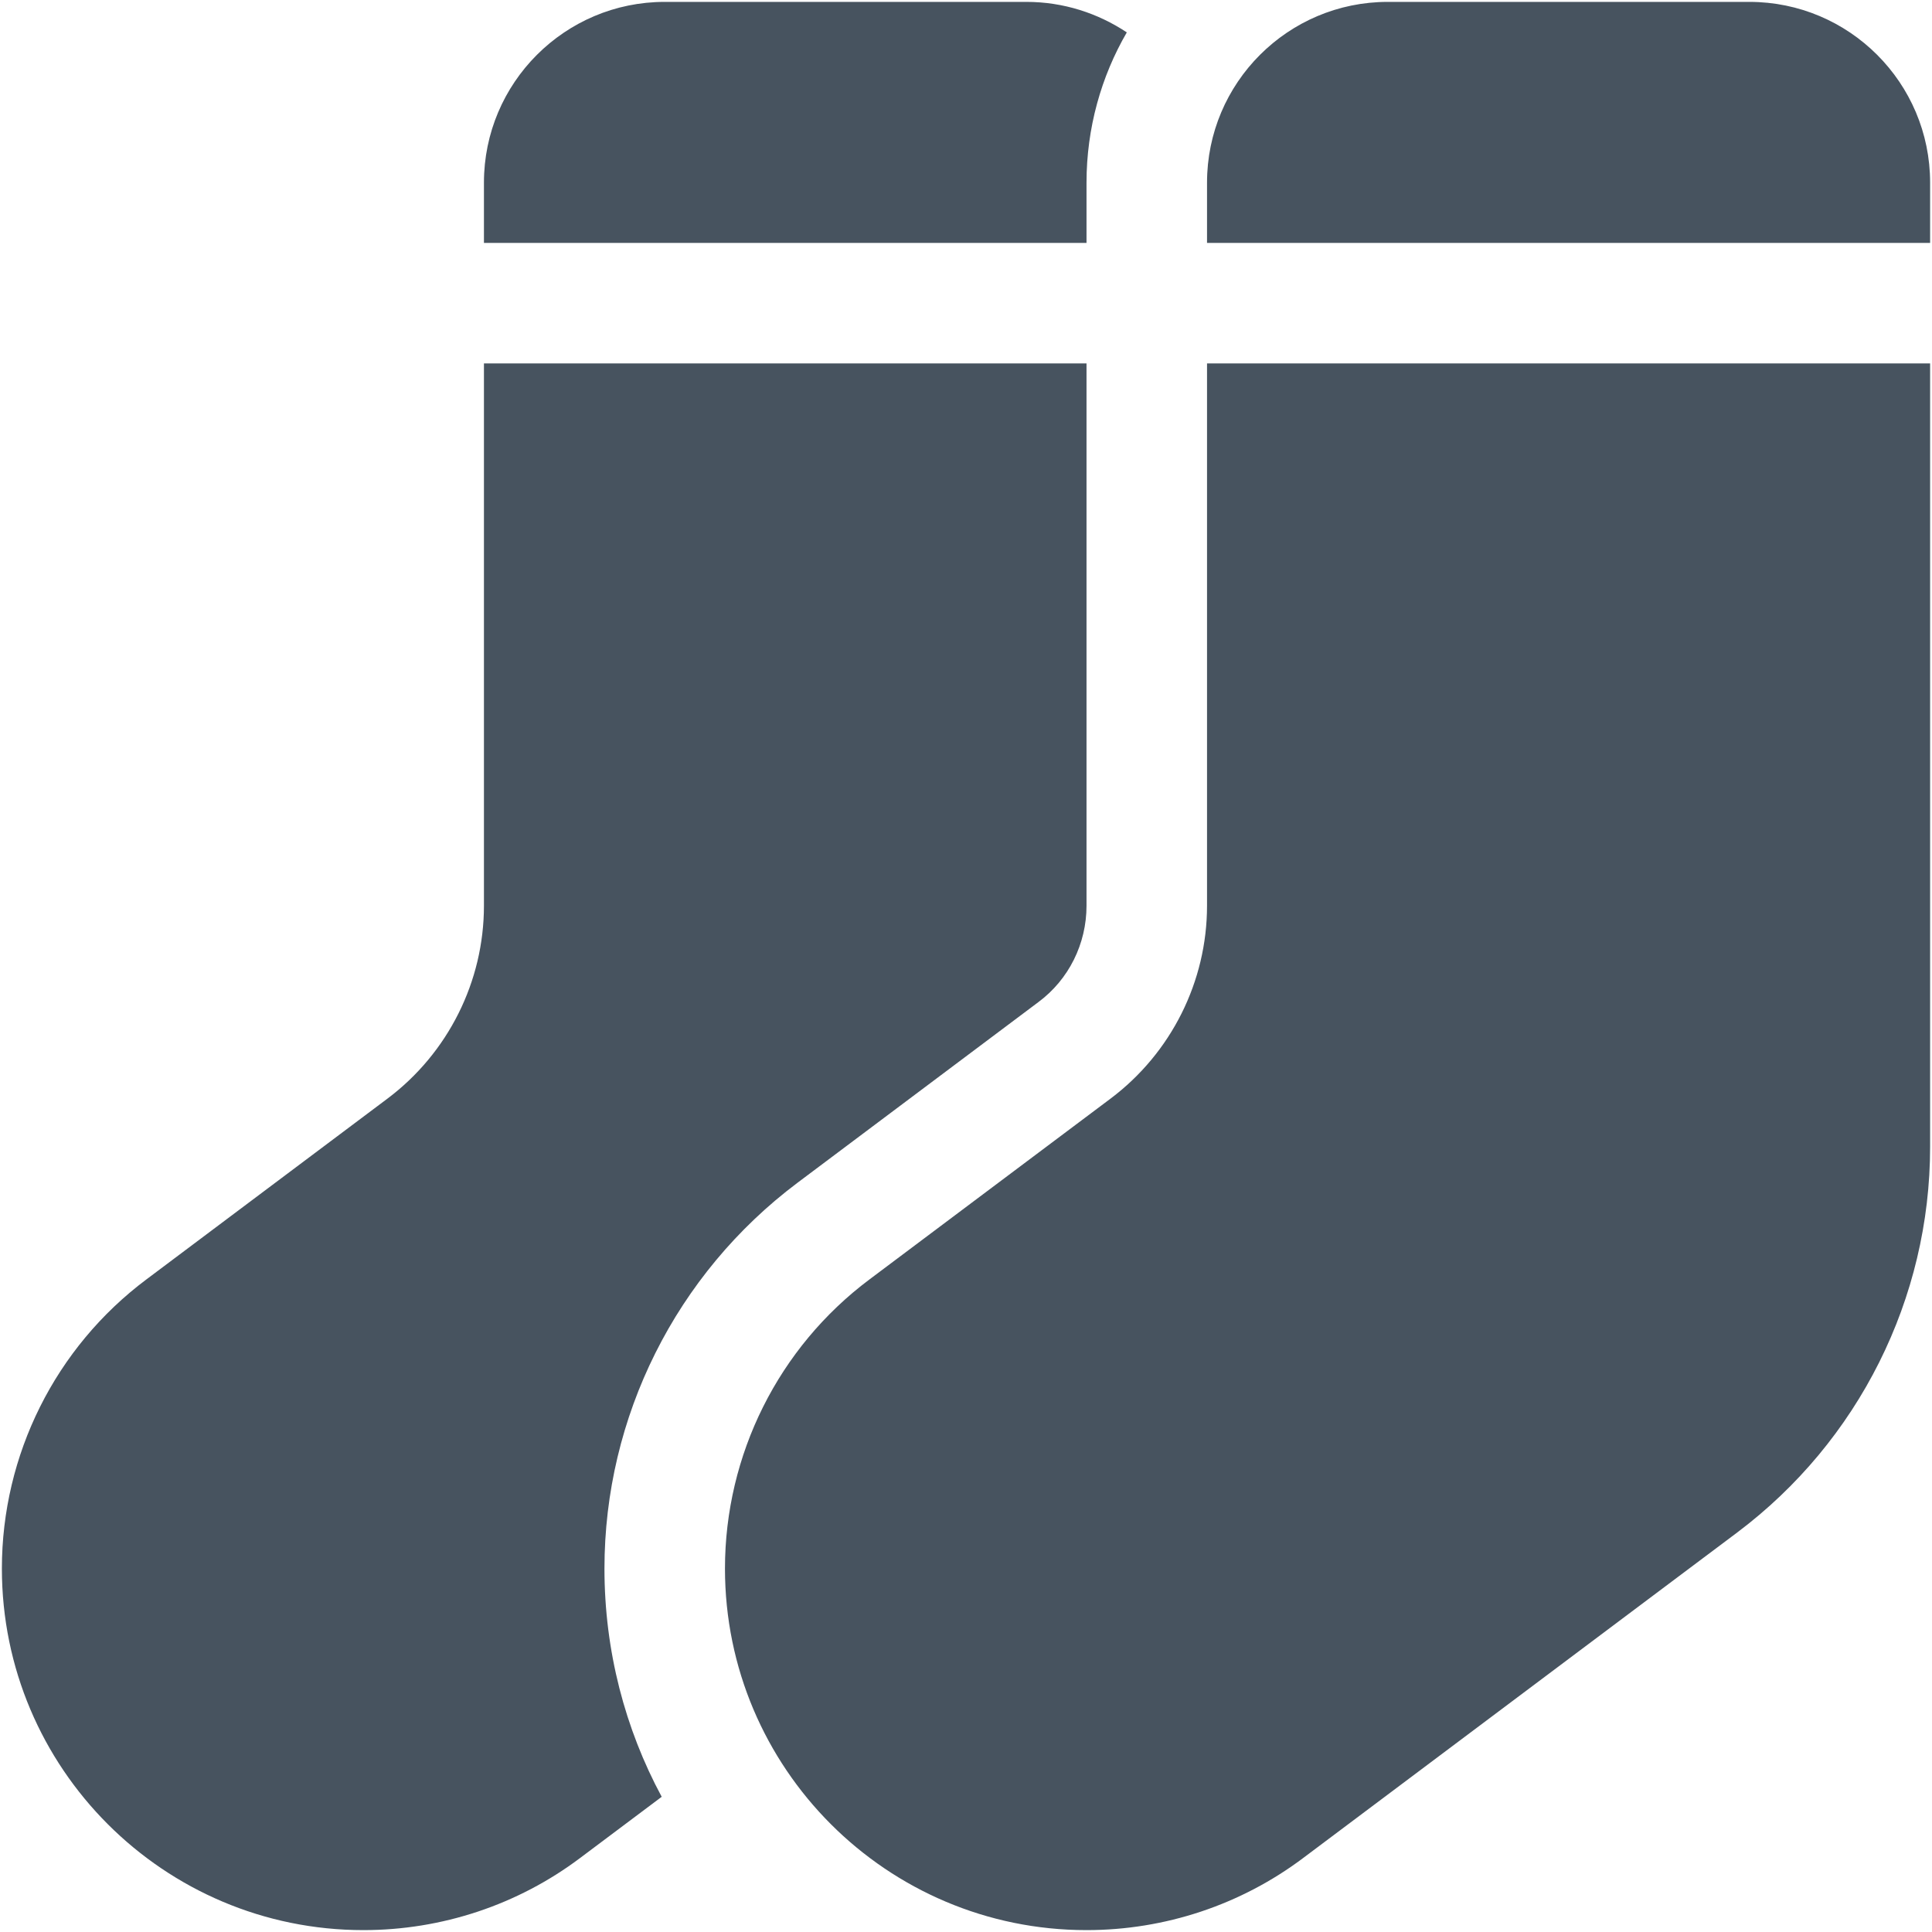 <svg width="513" height="513" viewBox="0 0 513 513" fill="none" xmlns="http://www.w3.org/2000/svg">
<g clip-path="url(#clip0_104_2552)">
<path d="M175.7 477.1C166 459.1 160.5 438.4 160.5 416.5C160.5 376.2 179.5 338.3 211.7 314.1L275.7 266.1C283.8 260.1 288.5 250.6 288.5 240.5V96.5H128.5V240.5C128.5 260.6 119 279.6 102.9 291.7L38.9 339.7C14.7 357.8 0.5 386.3 0.5 416.5C0.5 469.5 43.5 512.5 96.5 512.5C117.3 512.5 137.5 505.8 154.1 493.3L175.7 477.1ZM128.5 64.5H288.5V48.5C288.5 34 292.4 20.3 299.2 8.6C291.5 3.5 282.4 0.5 272.5 0.5H176.5C150 0.5 128.5 22 128.5 48.5V64.5ZM320.5 96.5V240.5C320.5 260.6 311 279.6 294.9 291.7L230.9 339.7C206.7 357.8 192.5 386.3 192.5 416.5C192.5 469.5 235.5 512.5 288.5 512.5C309.3 512.5 329.5 505.8 346.1 493.3L461.3 406.9C493.5 382.7 512.5 344.8 512.5 304.5V96.5H320.5ZM512.5 64.5V48.5C512.5 22 491 0.5 464.5 0.5H368.5C342 0.5 320.5 22 320.5 48.5V64.5H512.5Z" fill="#47535F"/>
</g>
<defs>
<clipPath id="clip0_104_2552">
<rect width="512" height="512" fill="white" transform="translate(0.5 0.5)"/>
</clipPath>
</defs>
</svg>

